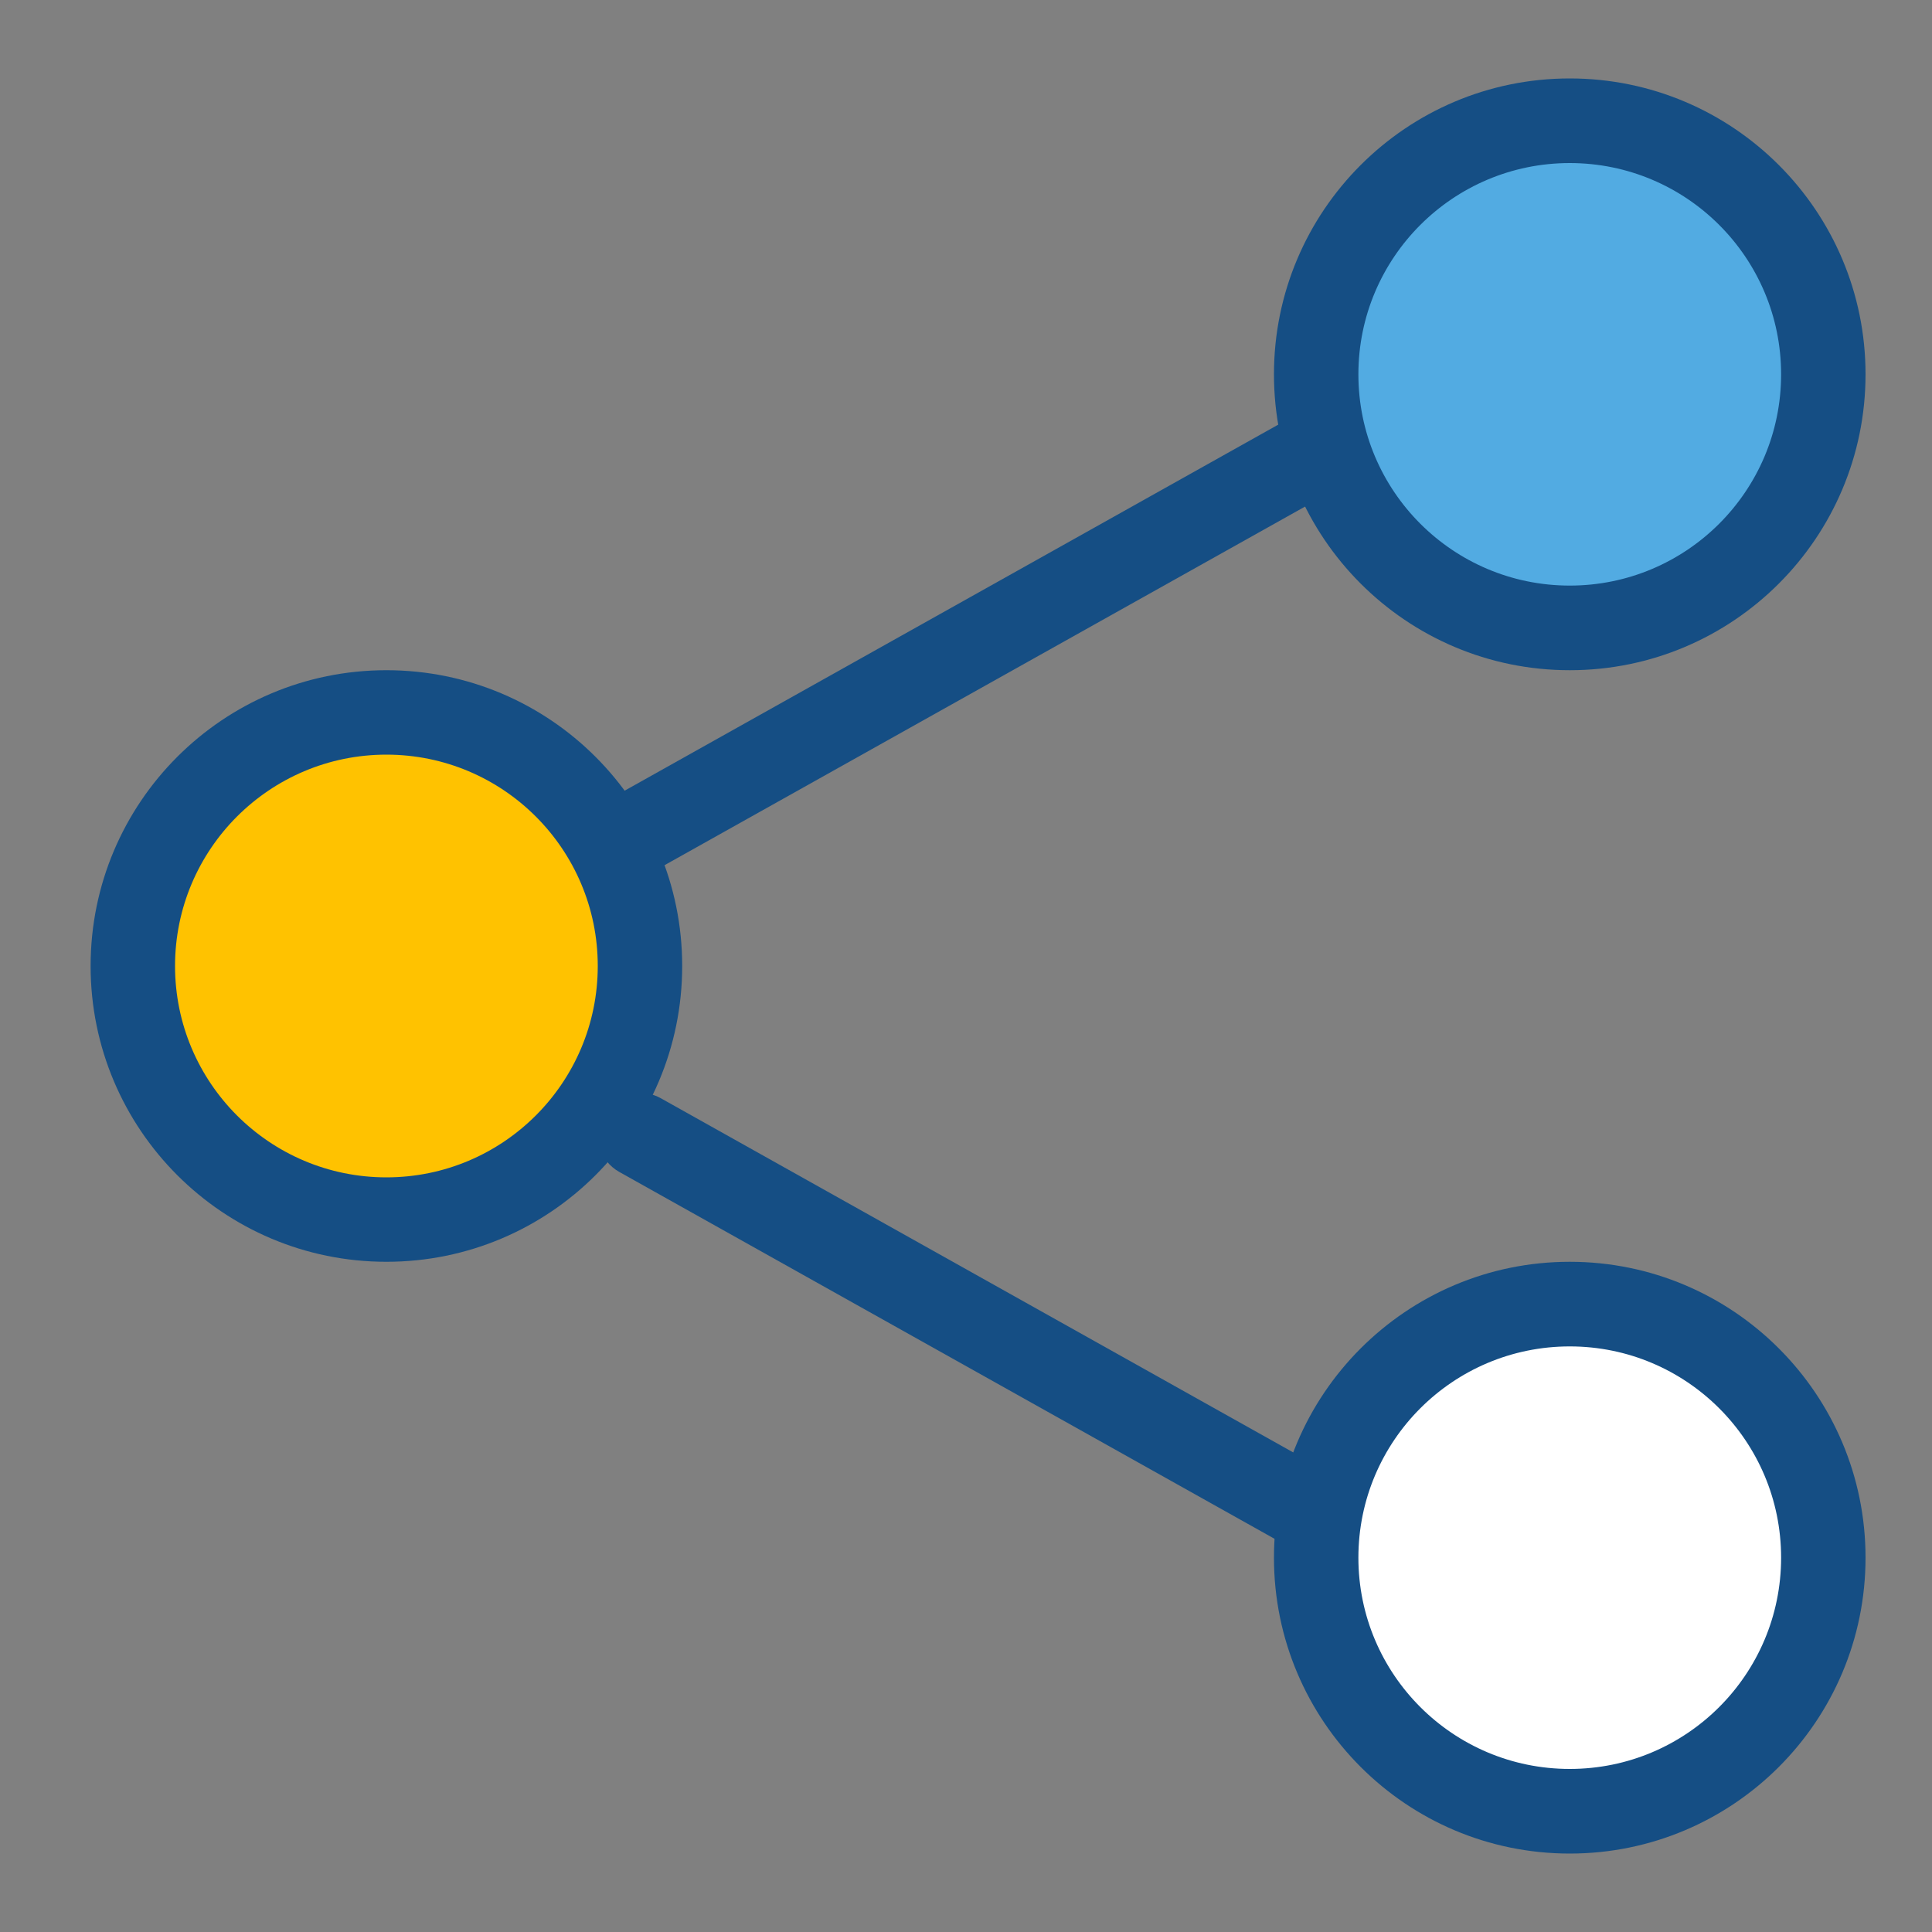 <?xml version="1.0" encoding="UTF-8"?>
<svg width="20px" height="20px" viewBox="0 0 20 20" version="1.1" xmlns="http://www.w3.org/2000/svg" xmlns:xlink="http://www.w3.org/1999/xlink">
    <rect x="0" y="0" width="20" height="20" fill="#808080" stroke="none"/>
    <!-- Generator: sketchtool 64 (101010) - https://sketch.com -->
    <title></title>
    <desc>Created with sketchtool.</desc>
    <g id="Web" stroke="none" stroke-width="1" fill="none" fill-rule="evenodd">
        <g id="1.5-Data-capture-" transform="translate(-709, -146)">
            <g id="iconspace_Share" transform="translate(706, 142)">
                <g id="Group">
                    <rect id="Rectangle" x="0" y="0" width="28" height="28"></rect>
                    <path d="M19.25,22.75 C20.7,22.75 21.875,21.575 21.875,20.125 C21.875,18.675 20.7,17.5 19.25,17.5 C17.8,17.5 16.625,18.675 16.625,20.125 C16.625,21.575 17.8,22.75 19.25,22.75 Z" id="Path" fill="#FFFFFF"></path>
                    <path d="M19.25,10.5 C20.7,10.5 21.875,9.325 21.875,7.875 C21.875,6.425 20.7,5.25 19.25,5.25 C17.8,5.25 16.625,6.425 16.625,7.875 C16.625,9.325 17.8,10.5 19.25,10.5 Z" id="Path" fill="#52ABE2"></path>
                    <path d="M7,16.625 C8.45,16.625 9.625,15.45 9.625,14 C9.625,12.55 8.45,11.375 7,11.375 C5.55,11.375 4.375,12.55 4.375,14 C4.375,15.45 5.55,16.625 7,16.625 Z" id="Path" fill="#FFC200"></path>
                    <path d="M22.312,20.125 C22.312,21.816 20.941,23.188 19.25,23.188 C17.559,23.188 16.188,21.816 16.188,20.125 C16.188,18.434 17.559,17.062 19.25,17.062 C20.941,17.062 22.312,18.434 22.312,20.125 Z M17.062,20.125 C17.062,21.333 18.042,22.312 19.25,22.312 C20.458,22.312 21.438,21.333 21.438,20.125 C21.438,18.917 20.458,17.938 19.25,17.938 C18.042,17.938 17.062,18.917 17.062,20.125 Z" id="Shape" fill="#154E84"></path>
                    <path d="M22.312,7.875 C22.312,9.566 20.941,10.938 19.25,10.938 C17.559,10.938 16.188,9.566 16.188,7.875 C16.188,6.184 17.559,4.812 19.25,4.812 C20.941,4.812 22.312,6.184 22.312,7.875 Z M17.062,7.875 C17.062,9.083 18.042,10.062 19.25,10.062 C20.458,10.062 21.438,9.083 21.438,7.875 C21.438,6.667 20.458,5.688 19.25,5.688 C18.042,5.688 17.062,6.667 17.062,7.875 Z" id="Shape" fill="#154E84"></path>
                    <path d="M10.062,14 C10.062,15.691 8.691,17.062 7,17.062 C5.309,17.062 3.938,15.691 3.938,14 C3.938,12.309 5.309,10.938 7,10.938 C8.691,10.938 10.062,12.309 10.062,14 Z M4.812,14 C4.812,15.208 5.792,16.188 7,16.188 C8.208,16.188 9.188,15.208 9.188,14 C9.188,12.792 8.208,11.812 7,11.812 C5.792,11.812 4.812,12.792 4.812,14 Z" id="Shape" fill="#154E84"></path>
                    <path d="M9.411,16.132 L16.282,19.979 C16.493,20.097 16.76,20.022 16.878,19.811 C16.996,19.6 16.921,19.334 16.71,19.216 L9.839,15.368 C9.628,15.25 9.361,15.325 9.243,15.536 C9.125,15.747 9.2,16.014 9.411,16.132 Z" id="Path" fill="#154E84" fill-rule="nonzero"></path>
                    <path d="M9.411,12.216 L16.282,8.368 C16.493,8.25 16.76,8.325 16.878,8.536 C16.996,8.747 16.921,9.014 16.71,9.132 L9.839,12.979 C9.628,13.097 9.361,13.022 9.243,12.811 C9.125,12.6 9.2,12.334 9.411,12.216 Z" id="Path" fill="#154E84" fill-rule="nonzero"></path>
                </g>
            </g>
        </g>
    </g>
</svg>